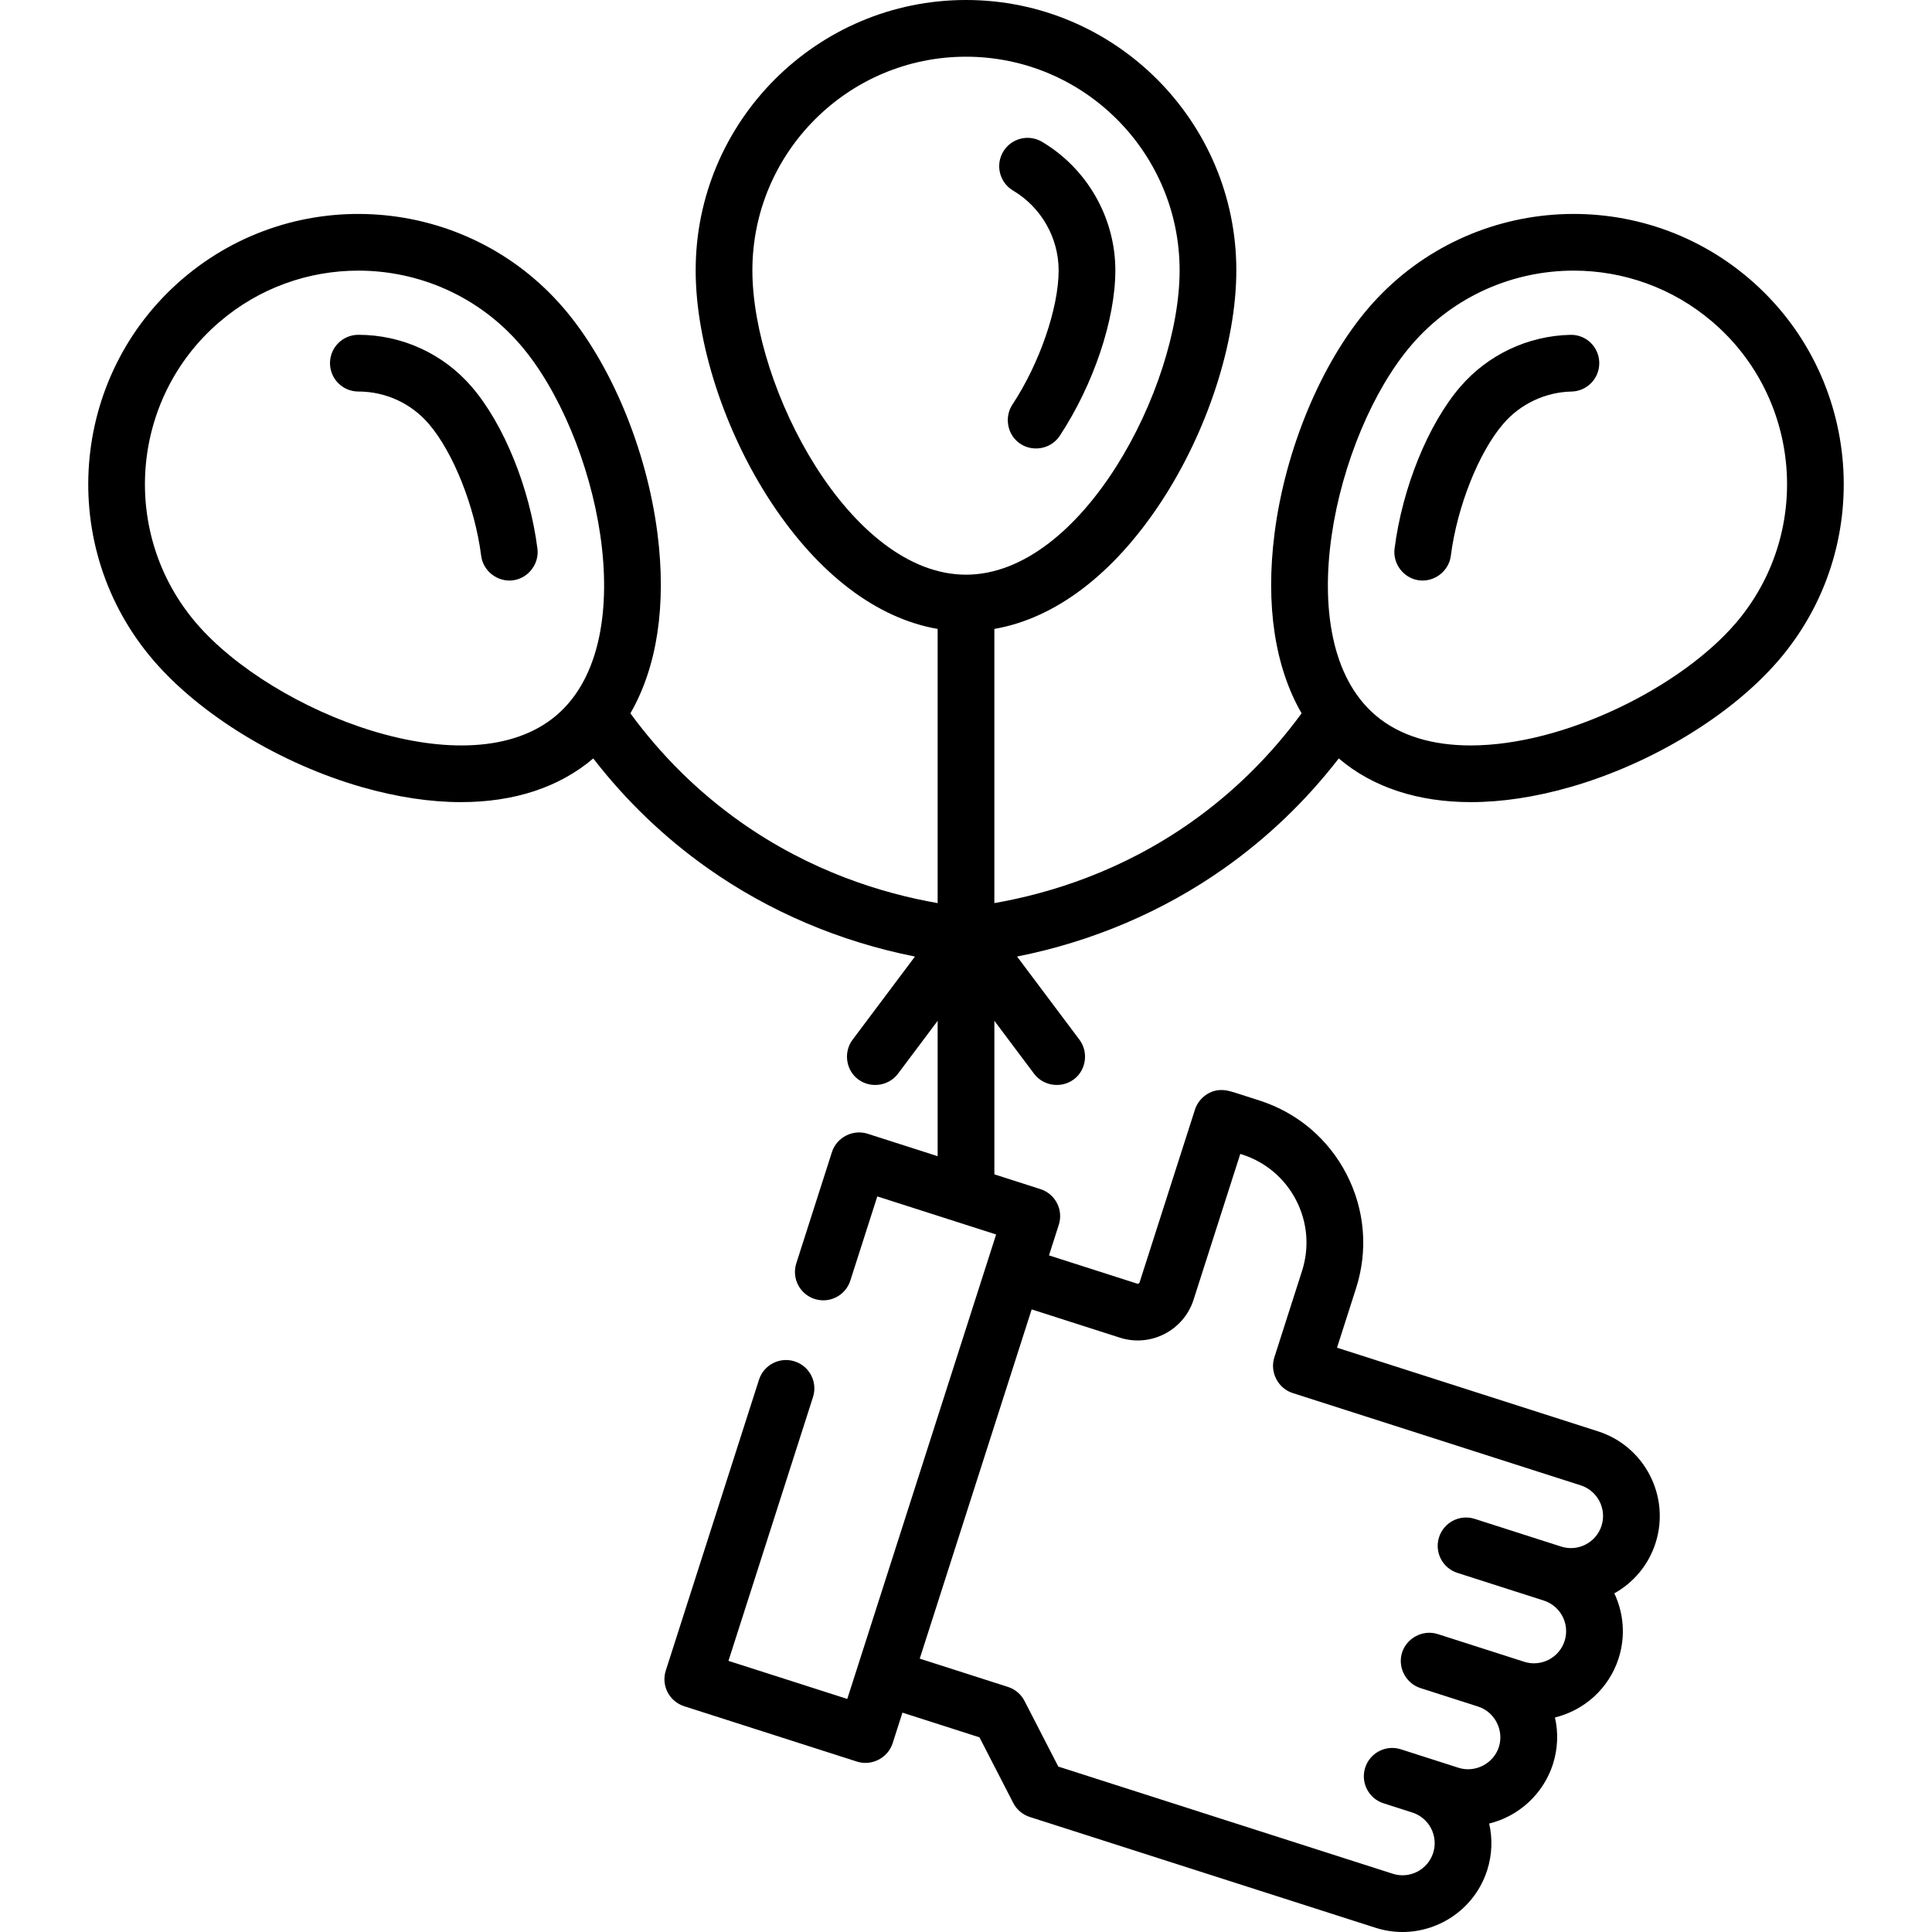<?xml version="1.0" encoding="iso-8859-1"?>
<!-- Generator: Adobe Illustrator 19.0.0, SVG Export Plug-In . SVG Version: 6.00 Build 0)  -->
<svg version="1.1" id="Capa_1" xmlns="http://www.w3.org/2000/svg" xmlns:xlink="http://www.w3.org/1999/xlink" x="0px" y="0px"
	 viewBox="0 0 512.001 512.001" style="enable-background:new 0 0 512.001 512.001;" xml:space="preserve">
<g>
	<g>
		<path d="M276.147,37.582c-3.568-2.116-8.179-0.941-10.297,2.628c-2.117,3.569-0.941,8.179,2.628,10.297
			c7.446,4.418,12.071,12.515,12.071,21.132c0,10.005-5.039,24.641-12.255,35.595c-2.076,3.152-1.438,7.497,1.468,9.91
			c3.402,2.825,8.653,2.047,11.084-1.642c8.951-13.588,14.733-30.804,14.733-43.863C295.578,57.743,288.132,44.692,276.147,37.582z"
			/>
	</g>
</g>
<g>
	<g>
		<path d="M463.688,73.965c-29.965-25.742-75.285-22.306-101.025,7.658c-12.503,14.555-22.041,37.428-24.891,59.697
			c-2.443,19.089,0.104,35.485,7.166,47.718c-8.18,11.175-17.966,20.858-29.15,28.763c-18.542,13.107-37.563,18.97-52.273,21.532
			v-72.662c16.096-2.784,31.529-14.44,44.105-33.53c12.349-18.748,20.02-42.313,20.02-61.501C327.64,32.138,295.503,0,256,0
			c-39.502,0-71.64,32.138-71.64,71.64c0,19.188,7.671,42.754,20.02,61.501c12.576,19.089,28.009,30.746,44.105,33.53v72.662
			c-14.71-2.562-33.731-8.424-52.273-21.532c-11.185-7.906-20.971-17.588-29.15-28.762c7.062-12.233,9.609-28.629,7.166-47.718
			c-2.85-22.269-12.386-45.142-24.891-59.697c-25.739-29.964-71.059-33.4-101.025-7.659c-29.963,25.741-33.398,71.061-7.657,101.025
			c12.503,14.555,33.679,27.431,55.262,33.604c9.303,2.66,18.125,3.978,26.272,3.978c14.015,0,26.028-3.904,35.032-11.578
			c8.66,11.199,18.835,20.965,30.315,29.081c16.277,11.506,35.066,19.483,54.937,23.422l-16.532,22.043
			c-2.265,3.02-1.893,7.396,0.861,9.982c3.221,3.026,8.511,2.571,11.163-0.964l10.521-14.027v35.872l-18.562-5.949
			c-3.903-1.248-8.201,0.969-9.451,4.864l-9.445,29.474c-1.266,3.953,0.911,8.183,4.864,9.449c3.956,1.269,8.183-0.91,9.451-4.862
			l7.152-22.318l31.488,10.091l-39.446,123.087l-31.488-10.091l22.407-69.917c1.266-3.953-0.911-8.183-4.864-9.45
			c-3.948-1.268-8.183,0.911-9.451,4.863l-24.699,77.073c-1.266,3.953,0.911,8.183,4.864,9.449l45.8,14.678
			c3.902,1.249,8.202-0.97,9.451-4.863l2.599-8.111l20.413,6.542l8.95,17.391c0.877,1.754,2.529,3.121,4.389,3.717l91.599,29.355
			c2.381,0.763,4.794,1.126,7.17,1.126c9.961,0,19.239-6.379,22.44-16.363c1.331-4.152,1.438-8.406,0.532-12.378
			c7.924-1.933,14.396-7.944,16.884-15.709c1.307-4.076,1.477-8.332,0.547-12.399c7.701-1.883,14.281-7.602,16.873-15.688
			c1.89-5.898,1.318-12.003-1.135-17.207c5.015-2.81,9.03-7.432,10.919-13.326c3.962-12.364-2.874-25.646-15.237-29.608
			l-69.176-22.169l5.045-15.744c3.226-10.068,2.339-20.789-2.498-30.188c-4.837-9.4-13.047-16.354-23.112-19.58
			c-1.816-0.582-3.631-1.163-5.446-1.745c-1.688-0.541-3.381-1.152-5.184-1.011c-2.952,0.23-5.554,2.368-6.453,5.172l-14.678,45.8
			c-0.085,0.269-0.362,0.41-0.621,0.327l-23.385-7.494l2.599-8.111c1.266-3.953-0.911-8.183-4.864-9.45l-12.208-3.913v-40.689
			l10.521,14.027c2.651,3.535,7.942,3.989,11.163,0.964c2.753-2.586,3.126-6.962,0.861-9.982l-16.532-22.043
			c19.871-3.939,38.66-11.916,54.937-23.422c11.48-8.115,21.656-17.881,30.316-29.081c9.004,7.676,21.013,11.579,35.031,11.579
			c8.146,0,16.971-1.318,26.272-3.978c21.583-6.173,42.76-19.048,55.263-33.604C497.086,145.027,493.65,99.707,463.688,73.965z
			 M147.557,189.488c-23.288,20.008-75.226-0.689-95.5-24.292c-20.342-23.677-17.628-59.489,6.051-79.831
			C68.772,76.204,81.892,71.72,94.957,71.72c15.944,0,31.801,6.682,42.981,19.695C158.213,115.018,170.846,169.48,147.557,189.488z
			 M199.389,71.639c0-31.215,25.396-56.611,56.611-56.611s56.611,25.396,56.611,56.611c0,31.115-25.908,80.658-56.611,80.658
			C225.297,152.297,199.389,102.754,199.389,71.639z M296.784,354.496c8.149,2.612,16.907-1.898,19.521-10.052l12.384-38.644
			l0.477,0.152c6.244,2.001,11.335,6.314,14.336,12.145c3.001,5.83,3.551,12.48,1.549,18.725l-7.338,22.899
			c-1.25,3.903,0.964,8.201,4.864,9.451l76.333,24.463c4.472,1.433,6.945,6.238,5.512,10.709c-1.435,4.473-6.241,6.947-10.71,5.512
			l-22.899-7.339c-3.948-1.267-8.183,0.91-9.451,4.863c-1.267,3.952,0.911,8.183,4.863,9.449l22.899,7.339
			c4.473,1.434,6.946,6.238,5.513,10.709c-1.434,4.472-6.236,6.945-10.71,5.511l-22.899-7.338c-4.11-1.319-8.594,1.213-9.603,5.404
			c-0.909,3.773,1.321,7.725,5.015,8.908l15.269,4.894c4.421,1.418,6.92,6.281,5.509,10.709c-1.407,4.418-6.288,6.928-10.709,5.511
			l-15.267-4.893c-0.247-0.079-0.495-0.145-0.743-0.197c-3.724-0.79-7.519,1.355-8.707,5.06c-1.267,3.953,0.911,8.183,4.863,9.449
			l7.635,2.447c4.472,1.434,6.944,6.238,5.511,10.709c-1.434,4.473-6.238,6.946-10.71,5.512l-88.634-28.406l-8.95-17.391
			c-0.912-1.772-2.49-3.11-4.389-3.717l-23.377-7.492l29.661-92.554L296.784,354.496z M459.945,165.196
			c-14.54,16.925-45.358,32.355-70.22,32.354c-9.808,0-18.693-2.403-25.28-8.063c-23.289-20.008-10.657-74.47,9.619-98.071
			c11.182-13.015,27.036-19.696,42.981-19.696c13.063,0,26.187,4.485,36.849,13.645
			C477.572,105.707,480.286,141.519,459.945,165.196z"/>
	</g>
</g>
<g>
	<g>
		<path d="M416.142,88.738c-11.224,0.25-21.853,5.273-29.16,13.778c-8.509,9.906-15.342,26.734-17.406,42.873
			c-0.512,4.005,2.363,7.806,6.36,8.387c4.105,0.596,8.02-2.359,8.548-6.48c1.664-13.01,7.379-27.398,13.899-34.985
			c4.531-5.275,11.127-8.391,18.095-8.547c4.149-0.092,7.438-3.531,7.344-7.681C423.73,91.933,420.33,88.617,416.142,88.738z"/>
	</g>
</g>
<g>
	<g>
		<path d="M142.424,145.387c-2.064-16.136-8.896-32.964-17.407-42.871c-7.529-8.763-18.48-13.789-30.05-13.789
			c-4.151,0-7.515,3.365-7.515,7.515c0,4.15,3.364,7.515,7.515,7.515c7.183,0,13.98,3.117,18.649,8.553
			c6.52,7.589,12.235,21.976,13.899,34.985c0.526,4.114,4.444,7.087,8.548,6.48C140.06,153.183,142.937,149.399,142.424,145.387z"/>
	</g>
</g>
<g>
</g>
<g>
</g>
<g>
</g>
<g>
</g>
<g>
</g>
<g>
</g>
<g>
</g>
<g>
</g>
<g>
</g>
<g>
</g>
<g>
</g>
<g>
</g>
<g>
</g>
<g>
</g>
<g>
</g>
</svg>
